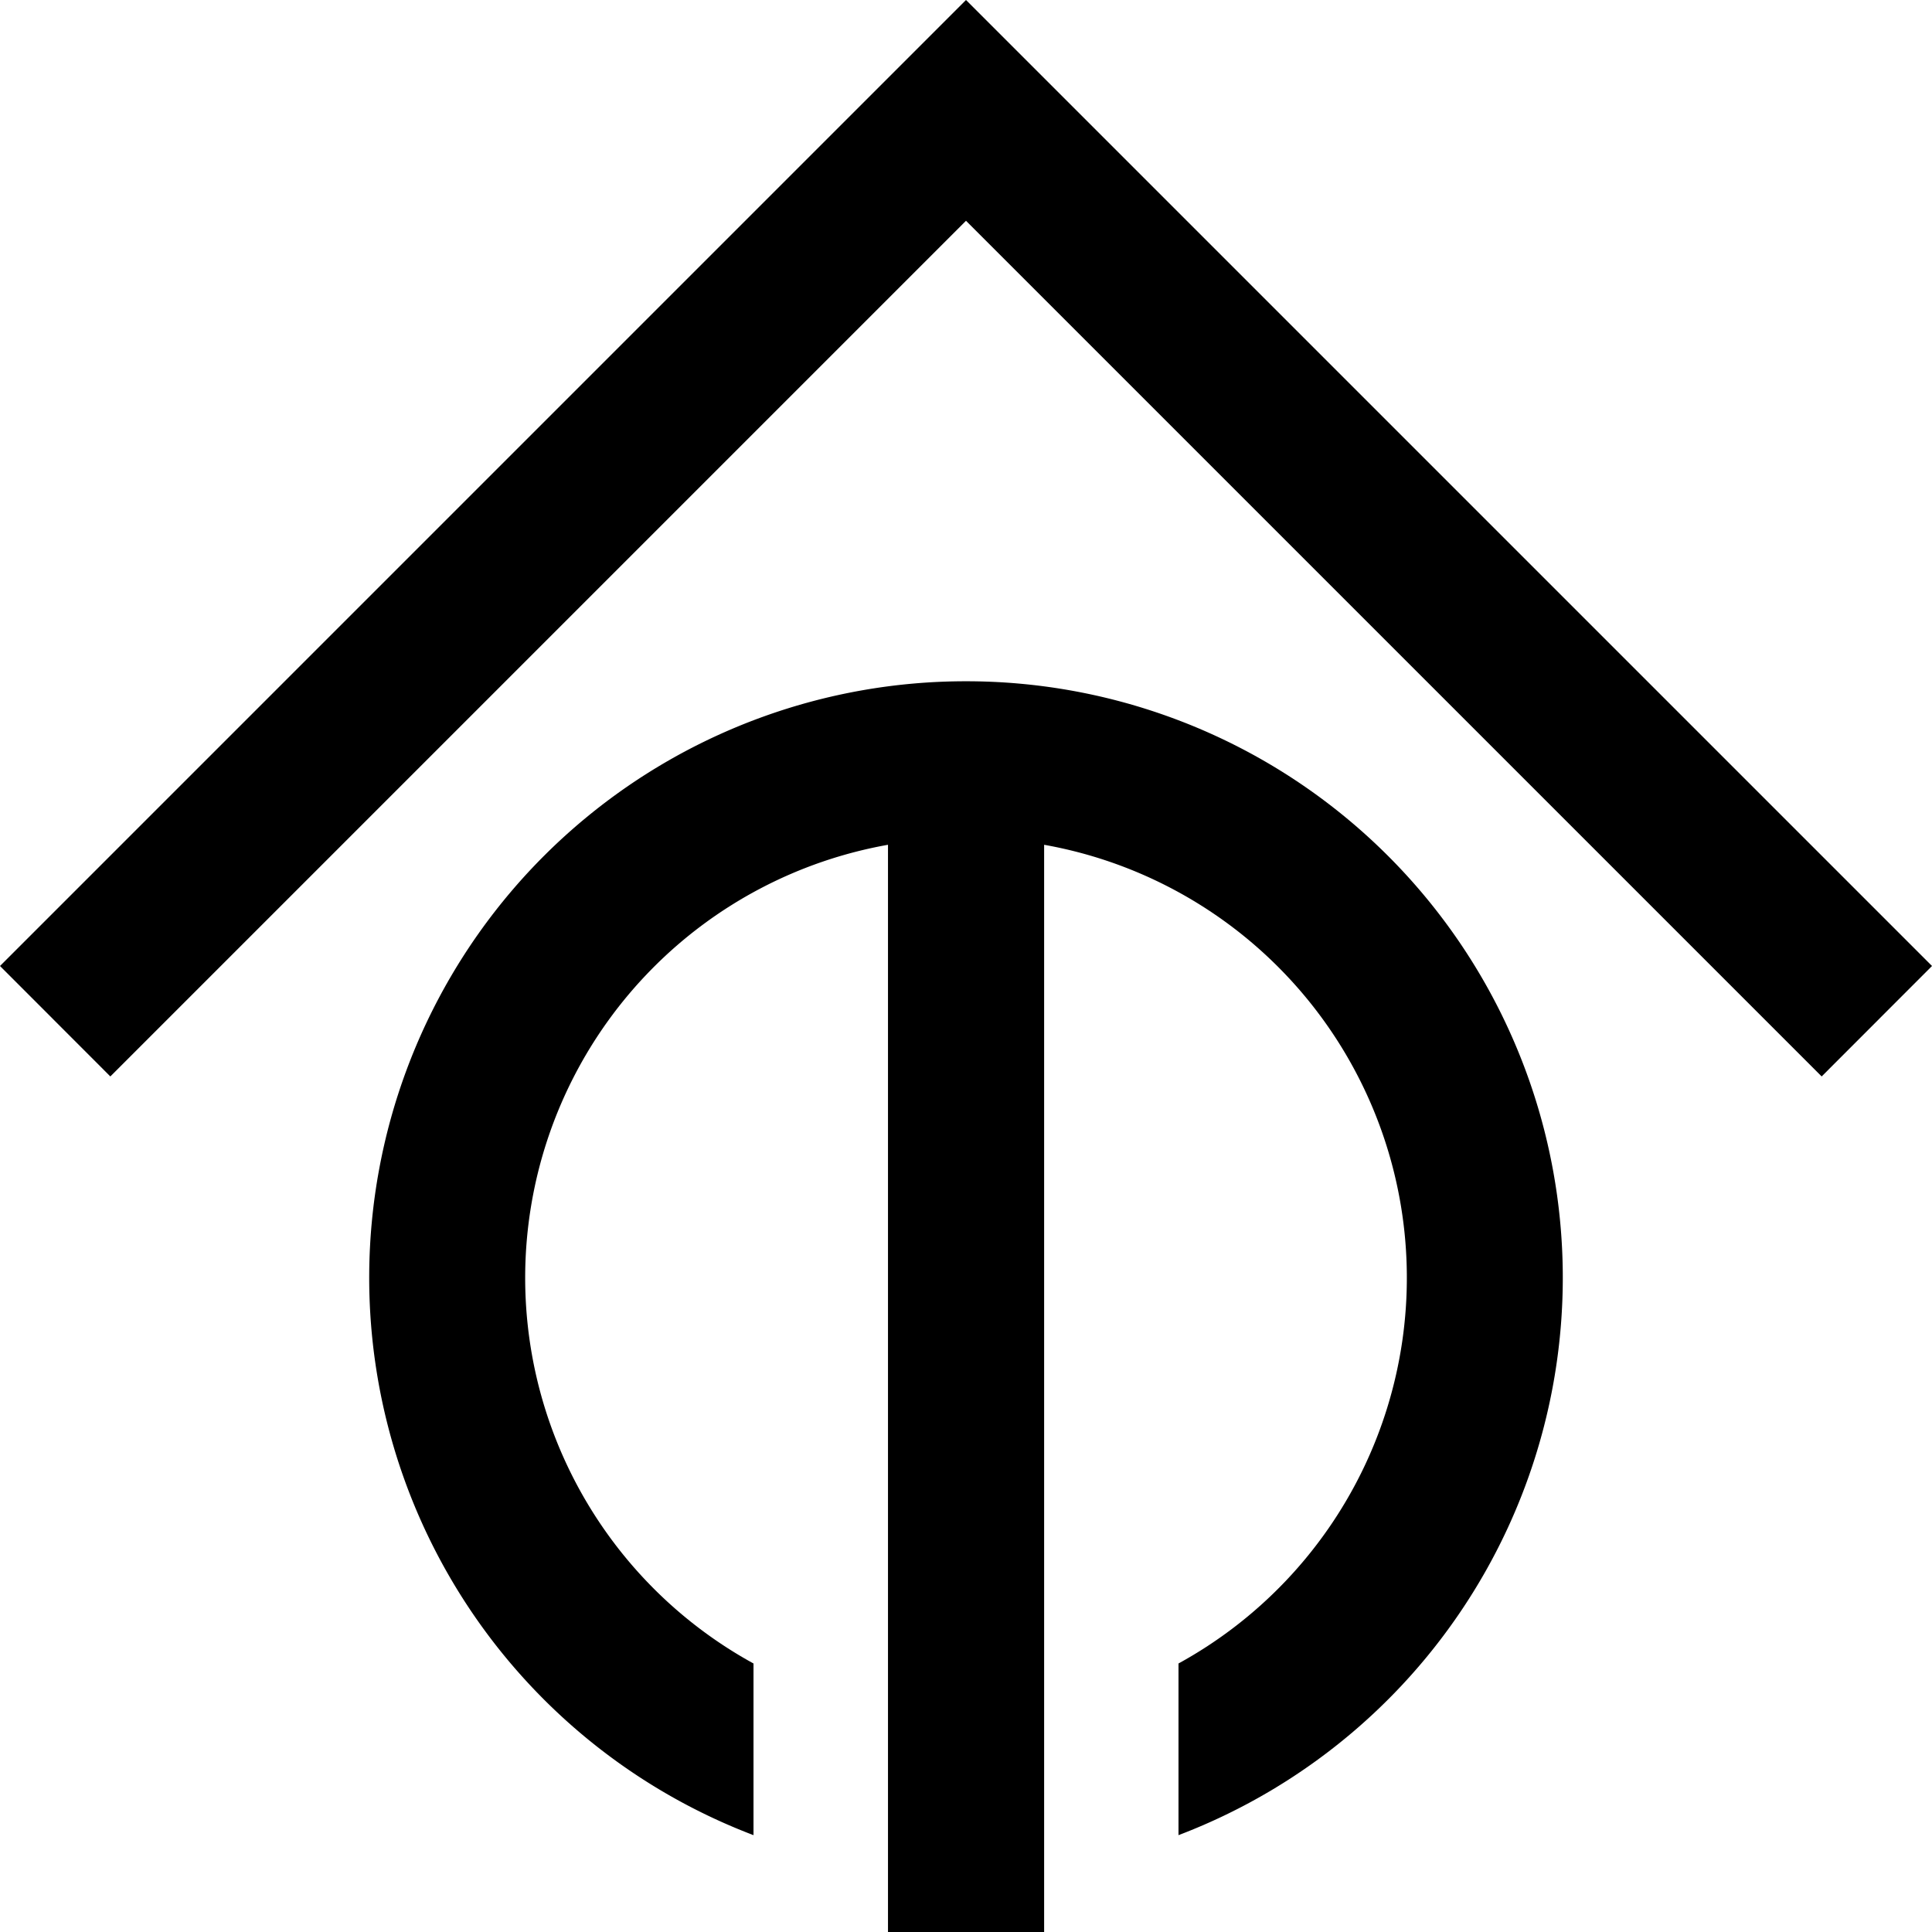 <svg xmlns="http://www.w3.org/2000/svg" viewBox="0 0 170.38 170.38"><g id="Ebene_2" data-name="Ebene 2"><g id="Ebene_1-2" data-name="Ebene 1"><polygon class="cls-1" points="85.19 0 0 85.19 9.73 94.93 85.19 19.47 160.65 94.93 170.38 85.19 85.19 0"/><path class="cls-1" d="M85.19,60.08A52.6,52.6,0,0,0,66.45,161.84V146.7A38.79,38.79,0,0,1,78.31,74.5v95.88H92.08V74.5a38.79,38.79,0,0,1,11.85,72.2v15.14A52.6,52.6,0,0,0,85.19,60.08Z"/></g></g></svg>